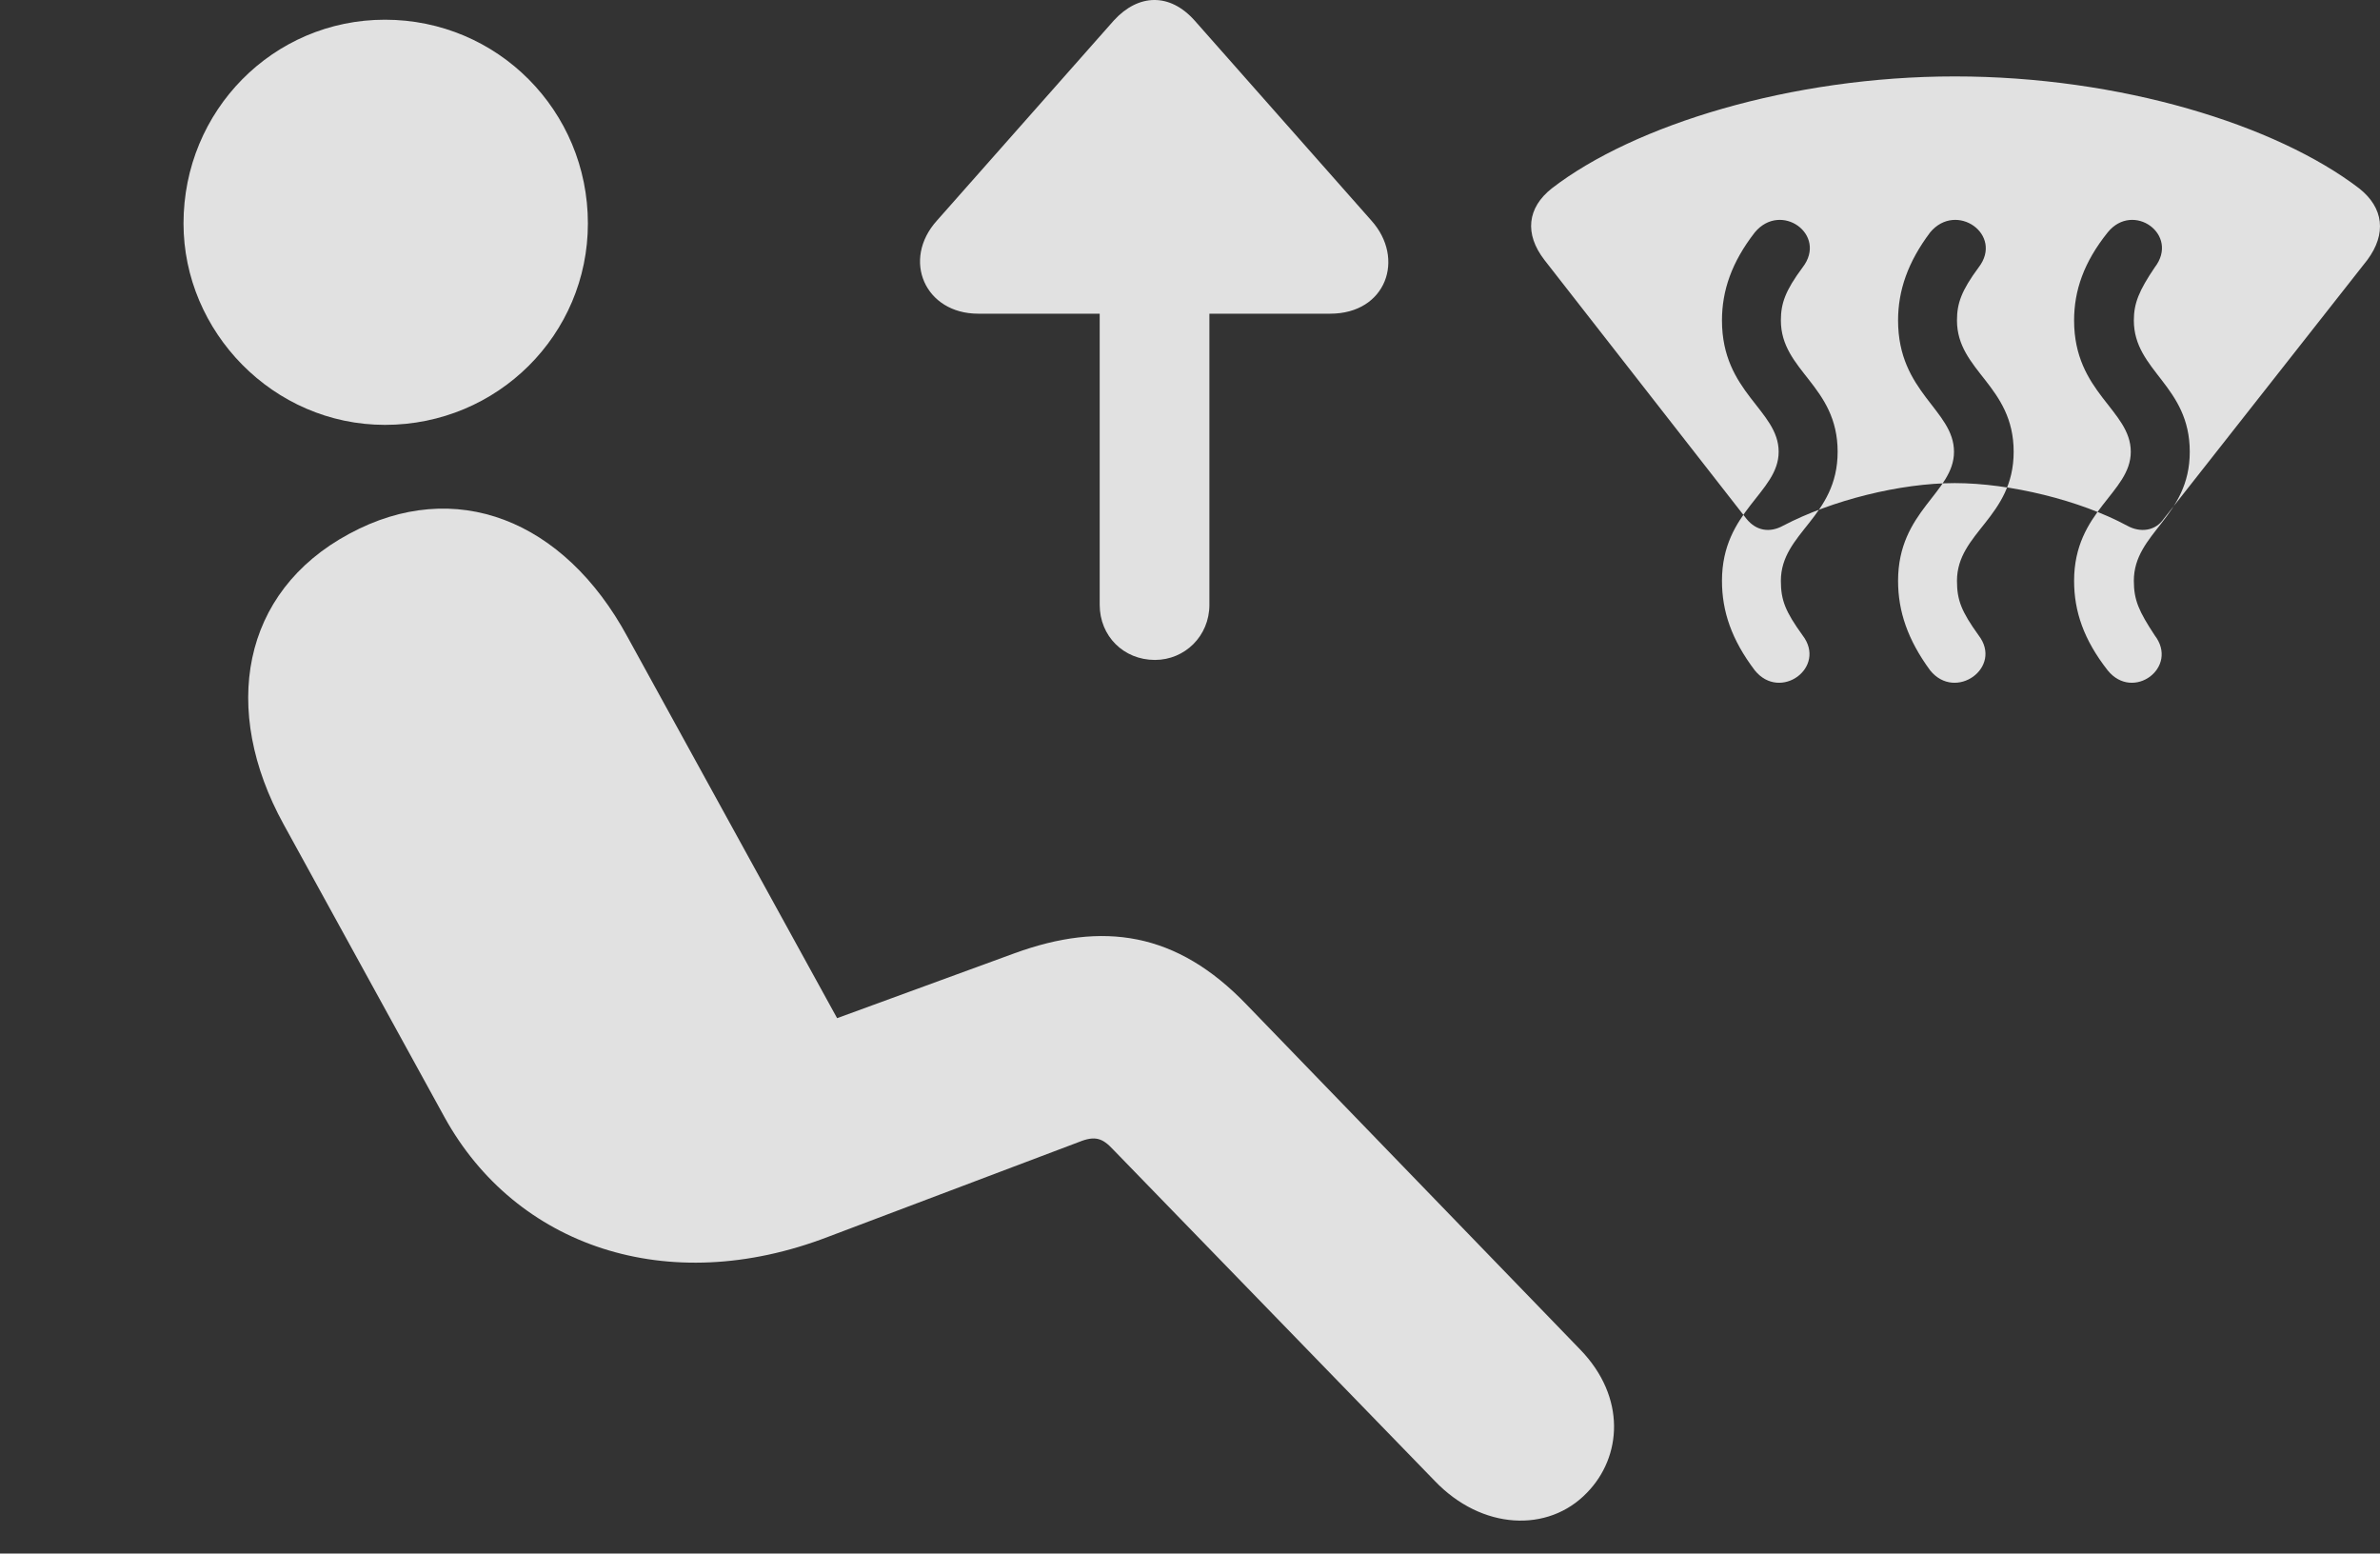<?xml version="1.0" encoding="UTF-8"?>
<!--Generator: Apple Native CoreSVG 341-->
<!DOCTYPE svg
PUBLIC "-//W3C//DTD SVG 1.1//EN"
       "http://www.w3.org/Graphics/SVG/1.1/DTD/svg11.dtd">
<svg version="1.1" xmlns="http://www.w3.org/2000/svg" xmlns:xlink="http://www.w3.org/1999/xlink" viewBox="0 0 31.152 20.33">
 <rect x="0" y="0" width="31.152" height="20.33" fill="#333333" stroke="none"/>
 <g>
  <rect height="20.33" opacity="0" width="31.152" x="0" y="0"/>
  <path d="M5.039 5.56C3.574 5.56 2.402 4.34 2.402 2.924C2.402 1.449 3.574 0.258 5.039 0.258C6.513 0.258 7.695 1.449 7.695 2.924C7.695 4.379 6.513 5.56 5.039 5.56ZM20.771 19.535C20.264 20.062 19.394 20.023 18.779 19.379L14.57 15.043C14.433 14.896 14.336 14.857 14.121 14.945L10.84 16.185C8.73 16.996 6.748 16.302 5.82 14.623L3.711 10.785C2.89 9.291 3.154 7.748 4.57 6.986C5.957 6.234 7.383 6.801 8.213 8.334L10.957 13.324L13.281 12.474C14.433 12.055 15.4 12.191 16.318 13.148L20.683 17.66C21.289 18.285 21.23 19.066 20.771 19.535Z" fill="white" fill-opacity="0.85"/>
  <path d="M20.215 3.402L22.861 6.791C22.988 6.947 23.164 6.976 23.34 6.879C23.974 6.547 24.873 6.322 25.586 6.322C26.308 6.322 27.226 6.547 27.842 6.879C28.017 6.976 28.213 6.947 28.32 6.791L30.986 3.402C31.24 3.06 31.201 2.719 30.879 2.465C29.795 1.635 27.754 1 25.586 1C23.447 1 21.387 1.635 20.312 2.465C19.99 2.719 19.951 3.06 20.215 3.402ZM22.969 8.773C22.666 8.373 22.539 8.002 22.539 7.601C22.539 6.683 23.281 6.449 23.281 5.912C23.281 5.365 22.539 5.14 22.539 4.193C22.539 3.803 22.666 3.431 22.969 3.041C23.31 2.631 23.926 3.07 23.594 3.5C23.369 3.803 23.31 3.969 23.31 4.193C23.31 4.857 24.053 5.043 24.053 5.912C24.053 6.771 23.31 6.967 23.31 7.601C23.31 7.855 23.369 8.002 23.594 8.314C23.916 8.734 23.301 9.183 22.969 8.773ZM25.264 8.773C24.971 8.373 24.844 8.002 24.844 7.601C24.844 6.683 25.576 6.449 25.576 5.912C25.576 5.365 24.844 5.14 24.844 4.193C24.844 3.803 24.971 3.431 25.264 3.041C25.605 2.631 26.23 3.07 25.898 3.5C25.674 3.803 25.615 3.969 25.615 4.193C25.615 4.857 26.357 5.043 26.357 5.912C26.357 6.771 25.615 6.967 25.615 7.601C25.615 7.855 25.674 8.002 25.898 8.314C26.221 8.734 25.596 9.183 25.264 8.773ZM27.588 8.773C27.275 8.373 27.148 8.002 27.148 7.601C27.148 6.683 27.89 6.449 27.89 5.912C27.89 5.365 27.148 5.14 27.148 4.193C27.148 3.803 27.275 3.431 27.588 3.041C27.92 2.631 28.535 3.07 28.203 3.5C27.998 3.803 27.93 3.969 27.93 4.193C27.93 4.857 28.662 5.043 28.662 5.912C28.662 6.771 27.93 6.967 27.93 7.601C27.93 7.855 27.998 8.002 28.203 8.314C28.525 8.734 27.92 9.183 27.588 8.773ZM12.803 4.105L17.412 4.105C18.144 4.105 18.398 3.383 17.949 2.885L15.635 0.267C15.312-0.094 14.902-0.084 14.58 0.267L12.265 2.885C11.797 3.402 12.109 4.105 12.803 4.105ZM15.83 7.914L15.83 2.162C15.83 1.752 15.508 1.429 15.117 1.429C14.707 1.429 14.394 1.752 14.394 2.162L14.394 7.914C14.394 8.324 14.707 8.636 15.117 8.636C15.508 8.636 15.83 8.324 15.83 7.914Z" fill="white" fill-opacity="0.85"/>
 </g>
</svg>
